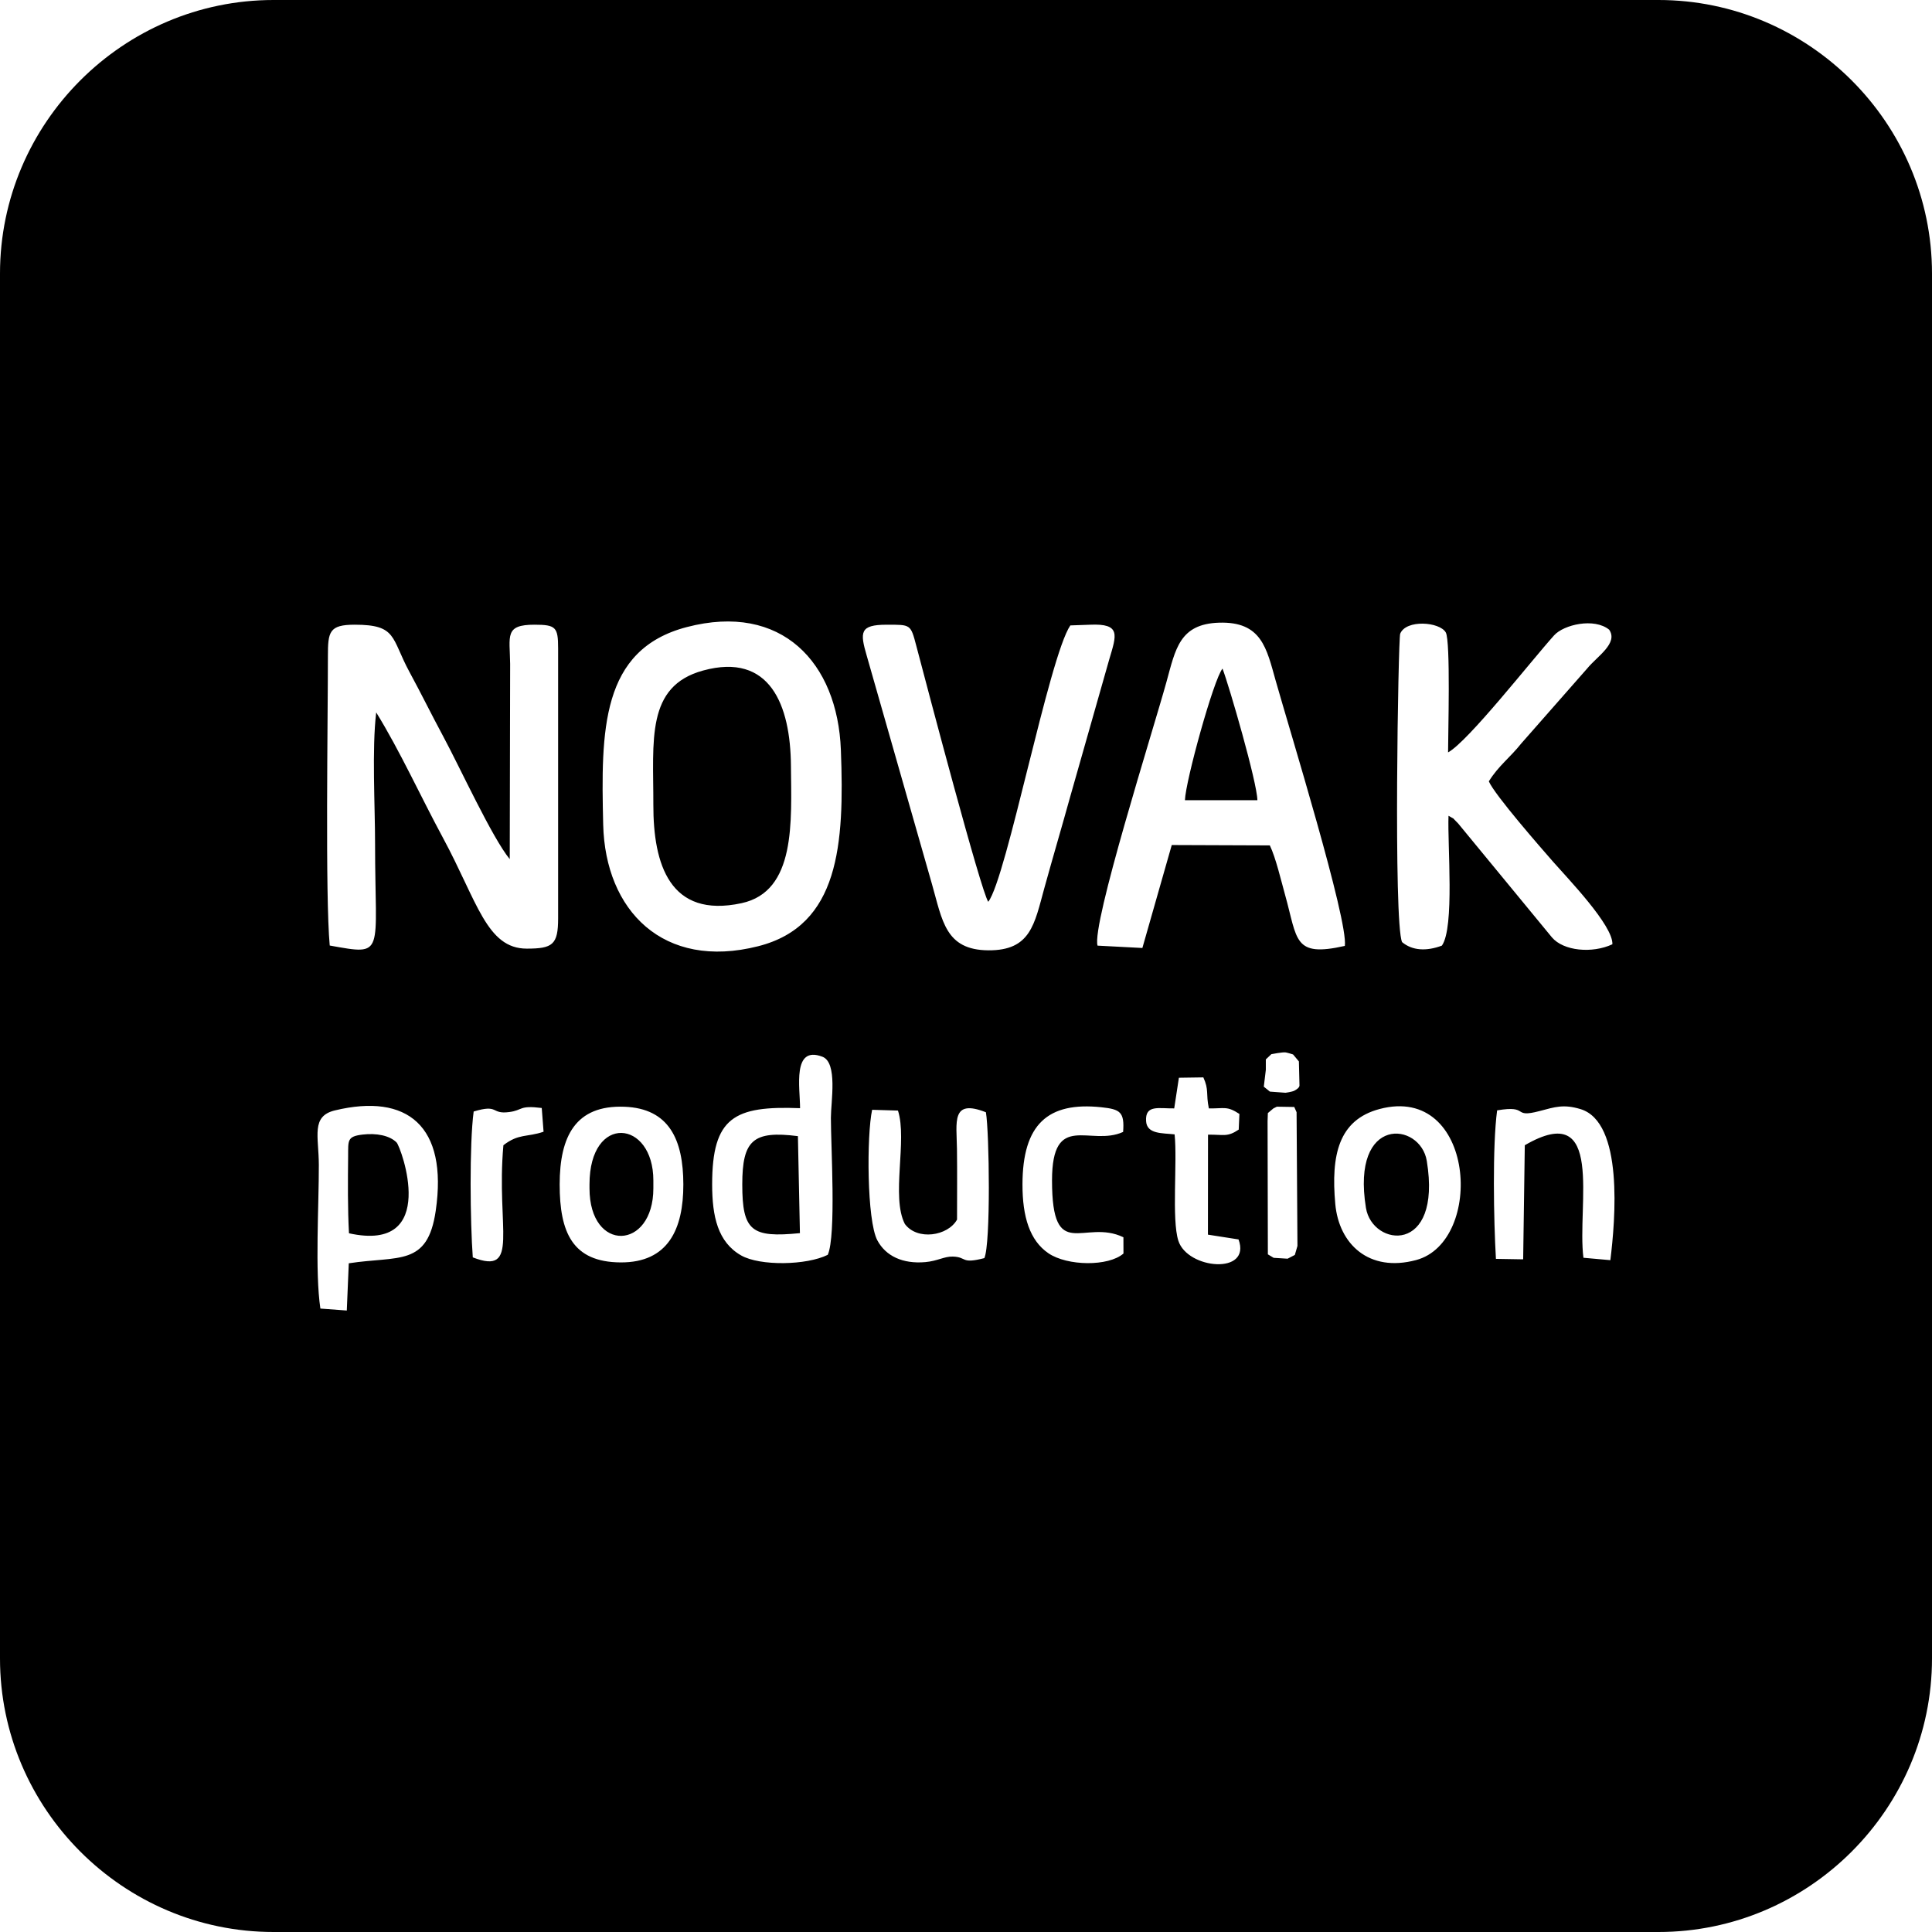 <?xml version="1.0" encoding="UTF-8"?>
<!DOCTYPE svg PUBLIC "-//W3C//DTD SVG 1.1//EN" "http://www.w3.org/Graphics/SVG/1.1/DTD/svg11.dtd">
<!-- Creator: CorelDRAW 2018 (64-Bit) -->
<svg xmlns="http://www.w3.org/2000/svg" xml:space="preserve" width="150mm" height="150mm" version="1.1" style="shape-rendering:geometricPrecision; text-rendering:geometricPrecision; image-rendering:optimizeQuality; fill-rule:evenodd; clip-rule:evenodd"
viewBox="0 0 7536.81 7536.8"
 xmlns:xlink="http://www.w3.org/1999/xlink">
 <defs>
  <style type="text/css">
   <![CDATA[
    .fil0 {fill:black}
   ]]>
  </style>
 </defs>
 <g id="Layer_x0020_1">
  <path class="fil0" d="M1067.14 0l5402.53 0c586.93,0 1067.14,480.2 1067.14,1067.13l0 5402.55c0,586.92 -480.21,1067.13 -1067.14,1067.13l-5402.53 0c-586.93,0 -1067.14,-480.2 -1067.14,-1067.13l0 -5402.55c0,-586.93 480.22,-1067.13 1067.14,-1067.13zm212.06 2559.7c0,239.86 -10.77,938.56 7.1,1128.84 219.55,39.33 176.86,38.54 176.86,-396.17 0,-151.31 -12.68,-370.07 4.44,-513.21 93.06,150.82 172.6,326.68 260.36,489.12 133.9,247.88 170.26,432.44 327.07,432.37 100.97,-0.05 122.23,-15.35 122.23,-118.27l0 -1053.2c0,-82.47 -8.79,-92.06 -91.72,-92.19 -118.12,-0.18 -96.81,43.13 -95.44,152.89l-1.56 761.67c-68.82,-83.85 -194.07,-357.36 -260.28,-480.34 -47.03,-87.35 -83.24,-161.96 -130.83,-249.72 -72.23,-133.22 -48.06,-184.51 -213.67,-184.51 -99.71,0 -104.57,27.7 -104.57,122.71zm1463.48 56.09c261.58,-71.61 340.93,135.07 342.78,371.26 1.71,217.94 20.34,490.25 -192.52,536.24 -280.43,60.6 -344.63,-152.17 -344.2,-383.49 0.47,-251.79 -29.86,-462.75 193.93,-524.02zm-63.6 -169.52c-335.74,87.75 -334.59,404.15 -326.02,770.25 7.85,335.86 234.49,568.56 604.6,474.75 316.57,-80.24 336.62,-397.38 322.63,-765.68 -12.97,-341.13 -231.13,-576.03 -601.21,-479.32zm1943.44 675.31c2.09,-73.7 112.13,-472.4 146.56,-513.33 26.23,68.6 134.82,443.2 136.09,513.49l-282.66 -0.17zm-340.91 567.39l174.87 9.15 114.58 -401.62 382.59 1.45c23.25,47.85 44.17,138.31 59.53,193.01 49.19,175.23 31.4,244.59 233.14,199.02 13.54,-99.82 -215.57,-842.61 -269.64,-1034.03 -35.67,-126.31 -54.5,-232.28 -221.56,-226.84 -154,5.01 -169.52,103.62 -204.56,230.67 -52.82,191.52 -293.12,948.33 -268.95,1029.18zm1187.87 -13.83c39.63,33.34 94.57,36.51 155.43,13.74 49.91,-71.17 21.38,-392.85 25.79,-506.54 31.86,19.34 5.49,-1.66 38.03,30.51l365.37 443.84c45.03,53.1 156.74,63.85 235.91,26.96 3.52,-73.37 -176.29,-259.06 -231.2,-321.85 -45.67,-52.21 -227.86,-260.36 -250.8,-313.67 37.53,-60.73 82.44,-92.28 126.62,-147.94l257.05 -292.38c38.45,-47.23 122.37,-98.45 85.71,-151.37 -58.04,-47.26 -176.95,-20.07 -214.98,22.31 -91.59,102.06 -335.54,414.05 -413.43,456.36 -0.08,-67.49 10.25,-434.58 -9,-468.02 -23.92,-41.55 -155.37,-51.42 -177.83,5.27 -7.61,19.19 -26.62,1126.32 7.35,1202.79zm-1217.6 -1238.1l-76.5 2.72c-83.24,122.77 -248.48,985.56 -320.15,1078.25 -29.1,-43.31 -234.65,-823.63 -280.63,-998.28 -22.45,-85.3 -21.6,-82.73 -116.03,-82.68 -104.83,0.05 -104.24,28.93 -77.39,121l254.47 890.94c40.67,142.35 52.07,256.85 219.57,258.23 165.99,1.36 180.06,-102.43 218.69,-242.28 34.31,-124.26 67.79,-237.09 101.08,-357.25l152.27 -535.48c28.2,-94.95 46.94,-140.72 -75.37,-135.16zm-1139.2 1995.09l7.87 378.36c-188.69,18.76 -224.96,-7.95 -224.89,-190.2 0.06,-172.7 42.36,-210.35 217.02,-188.15zm8.4 -109.07c-256.63,-9.91 -342.96,35.13 -342.96,297.23 0,125.08 22.01,225.34 113.25,277.27 73.53,41.86 255.76,38.67 337.82,-2.52 33.19,-75.79 12.09,-423.11 12.14,-534.23 0.03,-63.08 27.26,-215.68 -33.27,-238.56 -118.29,-44.71 -86.98,121.33 -86.98,200.82zm-1759.67 488.03c-5.21,-93.65 -4.42,-205.01 -3.37,-299.52 0.7,-62.34 -5.26,-78.31 56.62,-85.59 53.22,-6.26 105.04,3.26 132.34,30.74 17.37,17.5 169.38,432.61 -185.58,354.37zm-111.55 293.69l102.98 7.64 7.76 -184.25c195.22,-30.06 307.36,13.82 339.18,-204.84 48.26,-331.61 -111.27,-459.64 -393.44,-391.6 -93.82,22.62 -62.92,100.73 -62.57,212.24 0.49,156.57 -15.52,417.13 6.08,560.82zm1049.8 -484.5c0,-277.19 249.14,-252.84 249.14,-15.26l0 30.53c0,242.16 -249.14,252.81 -249.14,0l0 -15.27zm-116.39 0c-0.1,187.02 49.57,303.47 237.95,304.43 185.26,0.95 244.78,-129.7 244.52,-304.43 -0.26,-173.51 -54.94,-296.28 -229.86,-302.83 -190.4,-7.13 -252.52,114.92 -252.61,302.83zm3145.31 91.59c-58.85,-363.46 212.37,-335.83 237.39,-183.07 60.39,368.89 -212.68,335.7 -237.39,183.07zm53.35 -385.63c-160.41,42.45 -190.18,180.18 -172.94,370.54 14.16,156.35 131.16,268.06 315.3,218.75 268.22,-71.83 230.84,-688.08 -142.36,-589.29zm-1541.97 581.72c25.27,-55.56 19.45,-490.79 6.14,-568.98 -136.33,-53.67 -114.25,38.45 -112.92,143.67 1.16,91.5 0.29,183.47 0.29,275.01 -35.8,64.51 -155.5,82.59 -203.66,16.95 -54.43,-105.92 10.45,-326.62 -26.8,-442.29l-100.78 -2.96c-21.54,100.01 -20.8,432.03 20.28,509.12 32.62,61.23 98.83,92.84 187.3,85.03 47.45,-4.19 74.04,-22.57 107.16,-21.6 56.71,1.66 29.76,29.99 122.99,6.05zm2000.39 -576.36c-18.69,138.48 -13.39,431.52 -4.65,579.3l106.23 1.78 6.36 -445.05c315.23,-183.48 202.46,235.39 228.78,438.94l105 9.39c19.33,-156.3 52.6,-538.76 -116.99,-589.49 -65.76,-19.67 -98.71,-8.24 -159,7.74 -110.05,29.16 -37.28,-24.44 -165.72,-2.61zm-1259.66 -7.75c-59.46,1.15 -113.86,-15.98 -109.76,49.79 3.19,50.97 62.51,46.22 111.25,51.56 11.12,107.28 -11.93,331.35 14.53,414.7 35.56,111.98 286.01,134.28 234.88,-4.84l-119.4 -18.68 0.32 -389.98c62.31,-0.83 74.61,10.44 119.8,-19.81l2.67 -61.06c-49.06,-32.09 -57.61,-20.67 -119.17,-21.6 -12.22,-58.85 1.23,-71.26 -21.53,-121.03l-95.34 1.4 -18.26 119.54zm-591.95 296.43c-0.25,126.42 28.34,219.14 101.24,268.74 73.66,50.12 234.29,52.25 292.73,0.98l-0.21 -63.4c-153.84,-74.08 -278.52,103.84 -278.52,-221.58 0,-272.7 149.83,-130.78 277.38,-189.35 5.71,-77.61 -10.96,-88.43 -84.99,-96.26 -209.05,-22.11 -307.19,66.81 -307.65,300.86zm-2140.94 -284.24c-17.13,127.94 -13.46,434.21 -3.4,569.05 185.85,71.83 90.43,-113.12 119.38,-437.45 59.69,-46.47 91.9,-30.5 156.7,-52.77l-7.11 -92.57c-89.51,-11.2 -72.55,8.62 -126.54,15.81 -73.58,9.8 -38.79,-32.4 -139.03,-2.08zm3119.69 -12.04l-21.5 18.11 -1.13 31.68 1.13 519.45 22.64 13.58 54.32 3.39 28.29 -14.71 10.18 -35.08 -3.4 -521.71 -9.05 -20.37 -67.9 -1.14 -13.58 6.79zm-7.92 -211.62l-21.5 20.37 0 40.74 -7.92 65.64 23.76 19.24 61.11 4.52c0,0 24.89,-3.4 33.95,-7.92 9.05,-4.53 20.37,-12.45 20.37,-20.37 0,-7.92 -2.26,-93.93 -2.26,-93.93l-22.64 -27.16c0,0 -16.97,-5.66 -28.29,-7.92 -11.32,-2.26 -56.59,6.79 -56.59,6.79z"/>
 </g>
</svg>
